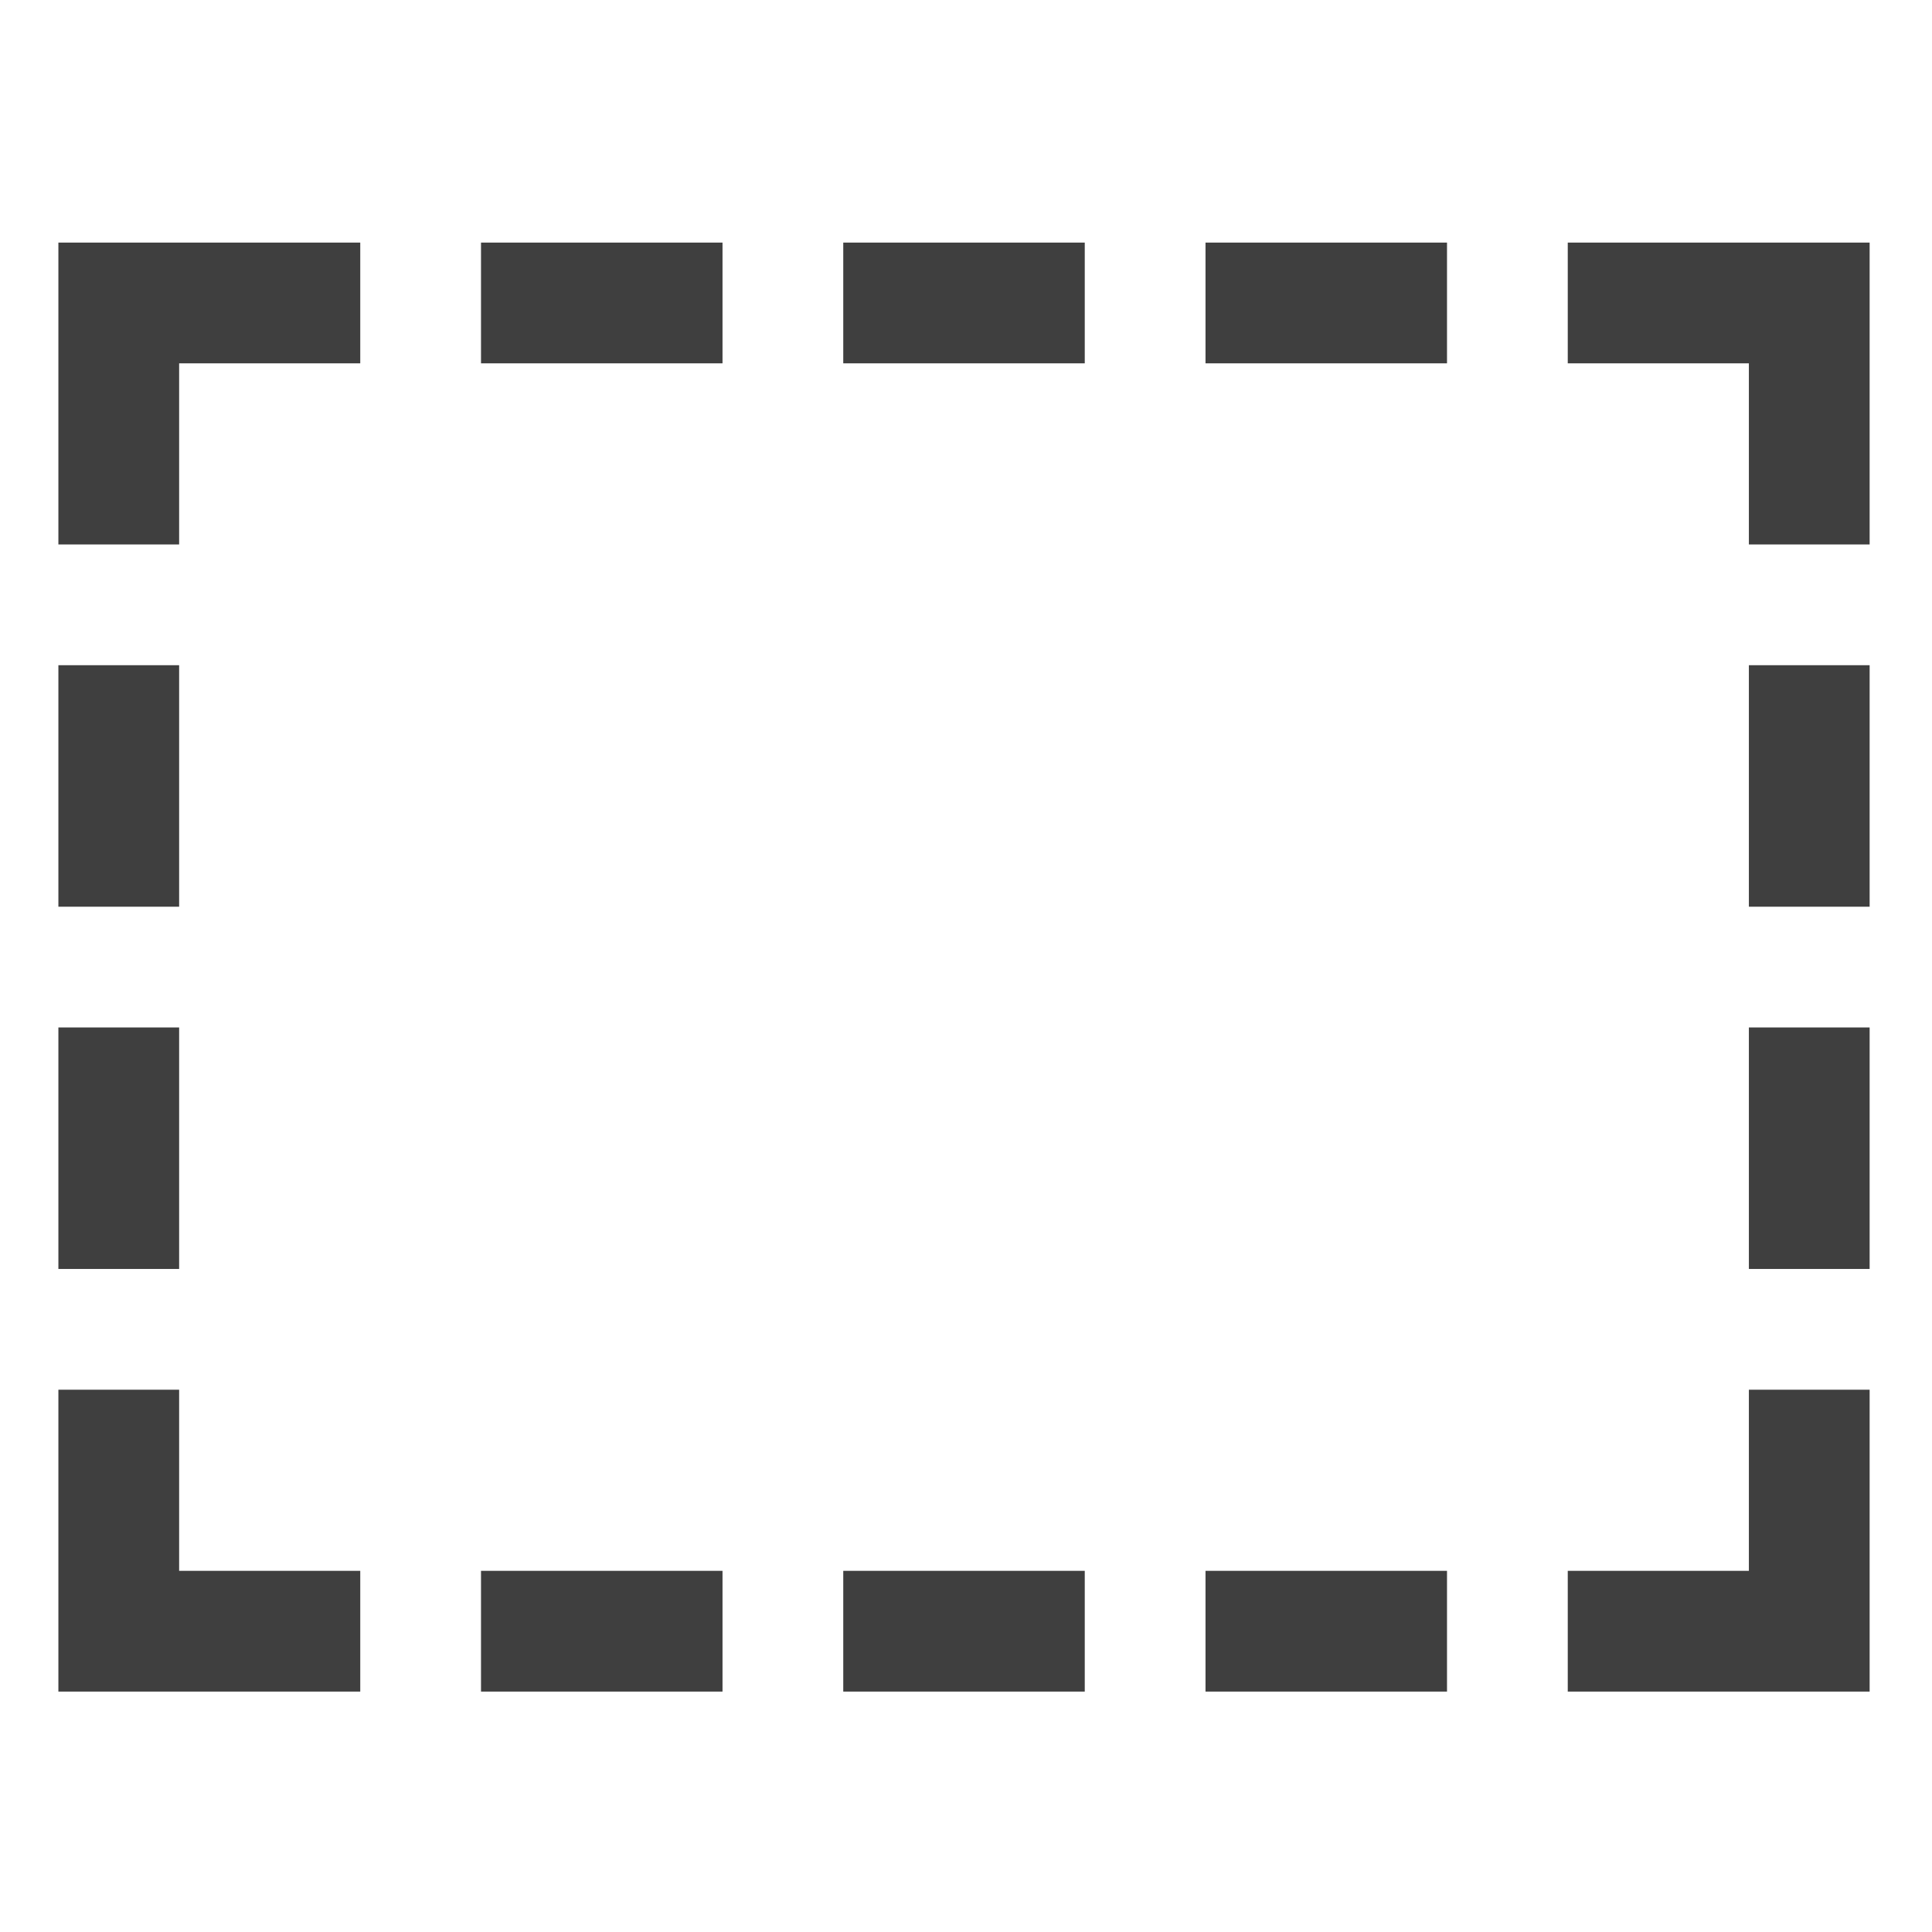 <svg version="1.1" xmlns="http://www.w3.org/2000/svg" xmlns:xlink="http://www.w3.org/1999/xlink" x="0px" y="0px" viewBox="0 0 32 32" xml:space="preserve">
<style type="text/css">
	.Black{fill:#3F3F3F;}
</style>
<g transform="matrix(1, 0, 0, 1, -0.233, -0.641)">
	<rect x="20.2" y="4.659" class="Black" width="4" height="2"></rect>
	<polygon class="Black" points="26.2 4.659 26.2 6.659 29.2 6.659 29.2 9.659 31.2 9.659 31.2 4.659"></polygon>
	<rect x="8.2" y="4.659" class="Black" width="4" height="2"></rect>
	<polygon class="Black" points="3.2 6.659 6.2 6.659 6.2 4.659 1.2 4.659 1.2 9.659 3.2 9.659"></polygon>
	<rect x="1.2" y="17.659" class="Black" width="2" height="4"></rect>
	<rect x="14.2" y="4.659" class="Black" width="4" height="2"></rect>
	<polygon class="Black" points="3.2 23.659 1.2 23.659 1.2 28.659 6.2 28.659 6.2 26.659 3.2 26.659"></polygon>
	<rect x="1.2" y="11.659" class="Black" width="2" height="4"></rect>
	<polygon class="Black" points="26.2 26.659 26.2 28.659 31.2 28.659 31.2 23.659 29.2 23.659 29.2 26.659"></polygon>
	<rect x="29.2" y="17.659" class="Black" width="2" height="4"></rect>
	<rect x="29.2" y="11.659" class="Black" width="2" height="4"></rect>
	<rect x="20.2" y="26.659" class="Black" width="4" height="2"></rect>
	<rect x="8.2" y="26.659" class="Black" width="4" height="2"></rect>
	<polygon class="Black" points="14.2 26.659 18.2 26.659 18.2 28.659 14.2 28.659"></polygon>
</g>
</svg>